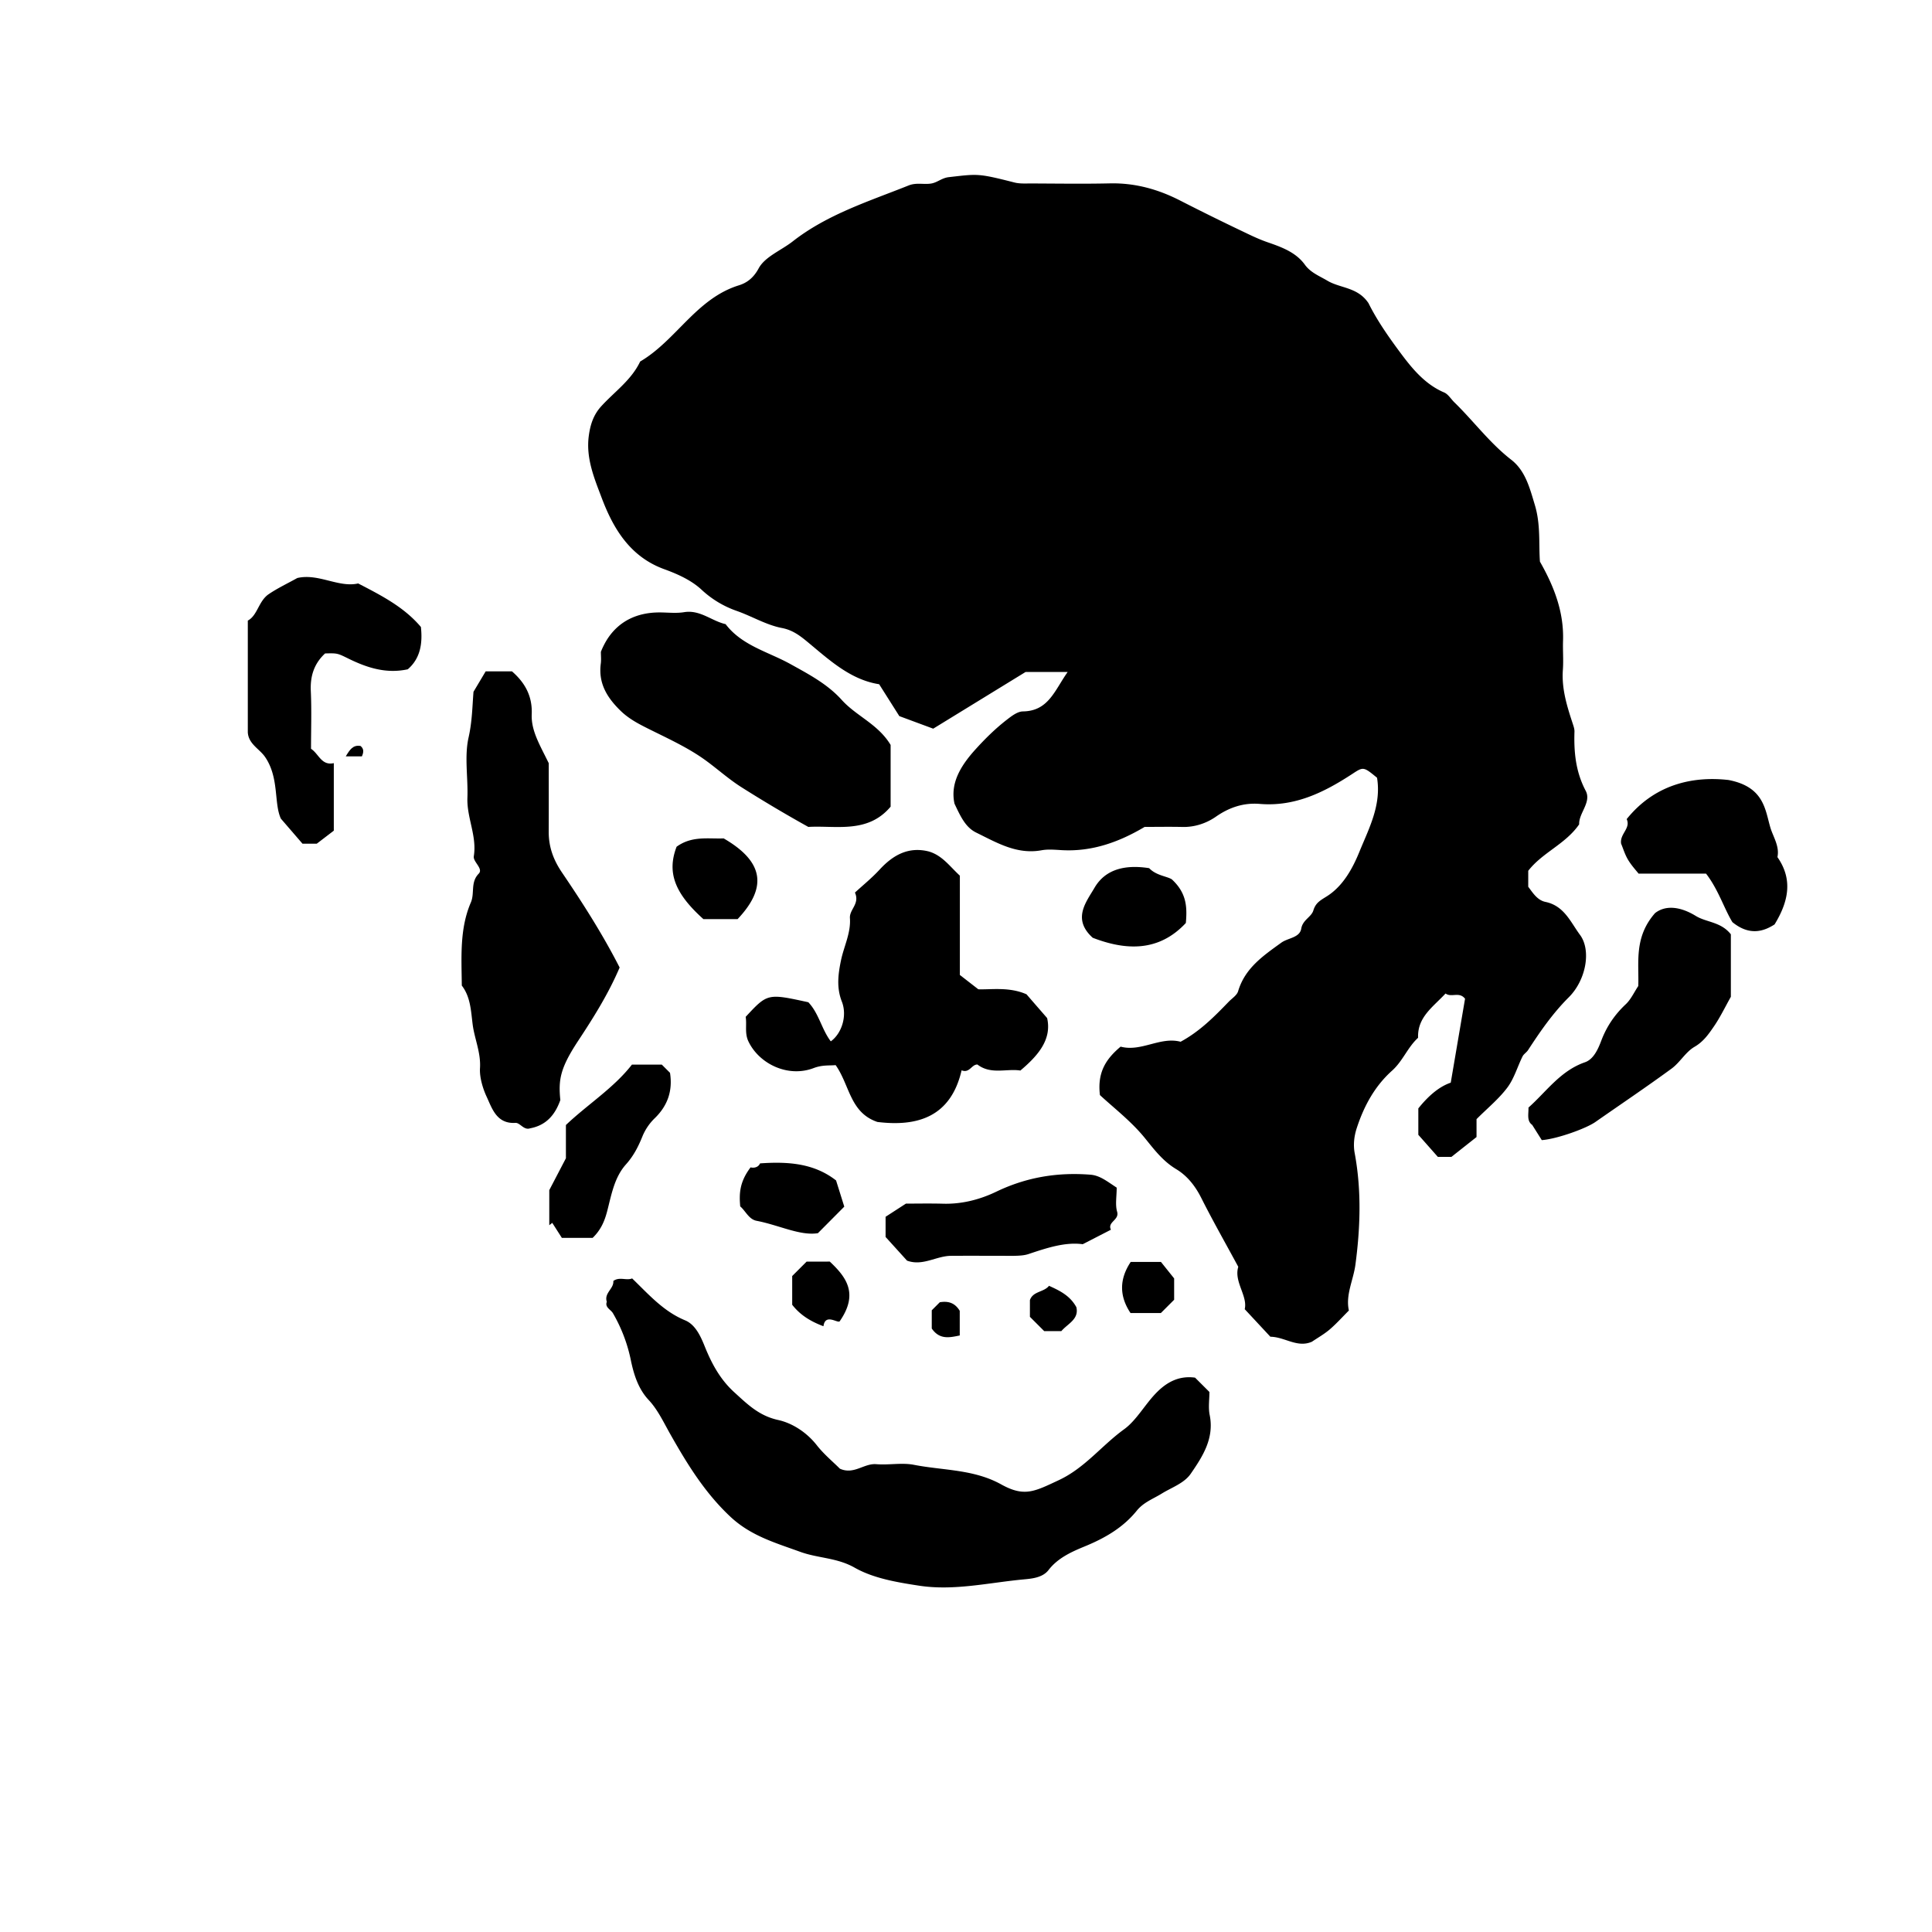 <svg xmlns="http://www.w3.org/2000/svg" xml:space="preserve" width="72px" height="72px" viewBox="0 0 72 72">
    <g fill="currentColor">
        <path d="M51 11.298c.32.646.756 1.267 1.185 1.844.427.574.912 1.177 1.632 1.483.153.065.257.247.386.372.717.699 1.313 1.512 2.115 2.135.528.41.688 1.044.88 1.683.223.734.142 1.456.191 2.115.543.954.896 1.895.861 2.952-.012.359.02.721-.006 1.079-.052.705.153 1.356.368 2.009.031.095.067.198.064.295-.025.767.045 1.497.418 2.205.225.425-.262.833-.243 1.25-.507.739-1.364 1.044-1.898 1.732v.595c.154.198.327.5.64.564.701.144.939.757 1.289 1.229.424.571.229 1.68-.417 2.325-.597.595-1.064 1.271-1.518 1.968-.057.088-.162.147-.207.238-.192.388-.313.825-.568 1.163-.322.427-.749.774-1.146 1.173v.667l-.936.74h-.505c-.204-.23-.439-.498-.728-.823v-.984c.343-.429.751-.805 1.208-.959l.533-3.129c-.221-.278-.502-.032-.727-.194-.469.505-1.053.881-1.023 1.65-.389.354-.569.866-.969 1.224-.646.579-1.049 1.318-1.319 2.148-.104.321-.129.64-.074.932.267 1.437.199 2.854.027 4.147-.077.58-.374 1.131-.244 1.713-.252.252-.469.495-.714.705-.206.175-.445.31-.664.458-.547.24-1.01-.18-1.548-.186l-.956-1.027c.117-.494-.411-1.028-.24-1.579-.489-.903-.953-1.719-1.374-2.556-.226-.452-.524-.834-.942-1.085-.489-.295-.806-.713-1.157-1.147-.514-.636-1.182-1.145-1.683-1.612-.106-.875.25-1.365.771-1.805.766.206 1.479-.384 2.235-.182.718-.388 1.258-.937 1.793-1.491.123-.127.306-.24.351-.393.257-.863.934-1.32 1.61-1.809.25-.18.685-.181.742-.522.056-.332.377-.43.452-.68.091-.304.288-.386.528-.542.585-.381.937-1.027 1.188-1.644.354-.868.824-1.739.657-2.758-.513-.422-.51-.412-.938-.132-1.041.679-2.126 1.216-3.431 1.107-.594-.049-1.128.122-1.639.478-.345.24-.782.392-1.241.381-.468-.011-.936-.002-1.412-.002-.947.562-1.956.93-3.088.866-.251-.014-.511-.04-.755.005-.919.167-1.664-.282-2.43-.657-.395-.193-.576-.577-.813-1.08-.158-.726.188-1.366.773-2.013.365-.404.74-.774 1.162-1.103.183-.142.407-.319.614-.322.954-.013 1.181-.781 1.668-1.469h-1.569l-3.441 2.112-1.263-.468-.752-1.188c-1.057-.164-1.842-.889-2.648-1.559-.301-.25-.572-.458-.973-.536-.588-.113-1.113-.436-1.68-.635a3.7 3.7 0 0 1-1.305-.781c-.375-.355-.897-.593-1.395-.773-1.285-.465-1.91-1.521-2.343-2.672-.27-.716-.587-1.461-.477-2.295.057-.433.179-.794.465-1.108.496-.544 1.123-.975 1.45-1.667 1.346-.79 2.093-2.35 3.683-2.841.281-.087.536-.264.732-.629.234-.437.838-.669 1.269-1.006 1.29-1.009 2.83-1.49 4.319-2.085.289-.116.558-.03.833-.071.236-.035.399-.208.664-.239 1.089-.124 1.084-.148 2.449.199.201.051.421.035.633.036.972.003 1.943.019 2.914-.003.947-.022 1.815.22 2.648.65a92 92 0 0 0 2.33 1.15c.299.144.596.287.917.397.494.171 1.043.366 1.378.83.216.3.546.424.837.597.486.291 1.133.235 1.537.84m-6.463 40.043.535.534c0 .283-.047.58.009.855.177.871-.261 1.546-.705 2.191-.245.356-.708.51-1.083.741-.317.196-.676.323-.929.637-.508.628-1.176 1.016-1.928 1.326-.486.2-1.01.429-1.362.888-.224.291-.65.32-.921.346-1.295.12-2.594.434-3.896.235-.824-.126-1.703-.272-2.408-.673-.661-.375-1.366-.348-2.027-.589-.923-.336-1.835-.591-2.6-1.306-.956-.895-1.611-1.965-2.24-3.076-.249-.439-.469-.916-.807-1.276-.398-.425-.556-.972-.659-1.453a5.8 5.8 0 0 0-.674-1.782c-.079-.134-.308-.219-.228-.424-.109-.33.268-.487.243-.776.227-.17.487-.005.701-.096.62.599 1.166 1.228 1.974 1.562.387.16.584.604.734.978.261.646.577 1.229 1.1 1.704.485.441.915.874 1.633 1.032.519.113 1.061.455 1.441.941.264.337.603.616.86.874.524.236.894-.206 1.357-.168.464.039.949-.064 1.399.023 1.09.214 2.228.16 3.257.731.863.479 1.238.265 2.14-.156.978-.456 1.604-1.295 2.438-1.898.475-.343.793-.959 1.244-1.402.393-.386.838-.6 1.402-.523m-26.891-25.56.454-.762h.979c.461.402.767.896.737 1.601-.026.619.311 1.155.634 1.823 0 .756.003 1.652-.001 2.547-.003.565.169 1.047.494 1.525.772 1.138 1.515 2.299 2.149 3.542-.422.987-.972 1.862-1.548 2.735-.671 1.019-.738 1.45-.662 2.204-.191.542-.52.94-1.125 1.053-.238.083-.375-.213-.549-.202-.705.043-.873-.549-1.071-.972-.144-.308-.27-.73-.249-1.067.037-.581-.204-1.089-.274-1.635-.062-.481-.075-1.019-.404-1.443-.01-1.047-.088-2.11.337-3.097.151-.35-.023-.75.294-1.074.181-.185-.217-.441-.184-.647.123-.755-.265-1.44-.238-2.179.028-.754-.118-1.538.045-2.256.133-.591.139-1.165.182-1.696"/>
        <path d="M38.026 39.896c-.512-.082-1.096.163-1.6-.224-.219-.007-.291.334-.59.216-.401 1.73-1.634 2.109-3.138 1.924-1.026-.348-1.028-1.37-1.556-2.118-.233.023-.492-.015-.822.111-.949.361-2.019-.15-2.424-.985-.154-.316-.057-.621-.107-.925.813-.876.813-.876 2.335-.544.394.413.494 1.006.837 1.457.405-.29.621-.948.412-1.482-.203-.518-.139-1.014-.034-1.526.108-.529.375-1.029.335-1.583-.023-.328.377-.532.187-.953.295-.272.631-.543.92-.857.505-.548 1.079-.863 1.829-.676.506.145.79.564 1.161.902v3.701l.688.534c.477.017 1.15-.098 1.795.186.232.269.466.537.769.886.181.797-.334 1.396-.997 1.956m-7.902-9.079a51 51 0 0 1-2.48-1.472c-.534-.337-.976-.755-1.48-1.102-.629-.432-1.336-.751-2.023-1.095-.369-.185-.718-.369-1.022-.667-.502-.491-.826-1.024-.729-1.753.019-.141.003-.287.003-.436.071-.182.173-.377.273-.524.436-.638 1.087-.931 1.86-.944.323-.005.654.042.969-.01.597-.097 1.023.328 1.546.446.61.802 1.587 1.029 2.408 1.484.695.385 1.386.748 1.919 1.339.546.606 1.357.902 1.823 1.679v2.3c-.854 1.017-2.038.695-3.067.755M12.44 28.44v2.516l-.635.486h-.532l-.805-.933c-.267-.574-.057-1.52-.588-2.297-.208-.305-.62-.482-.645-.922v-4.162c.362-.19.399-.727.779-.985.331-.225.698-.397 1.066-.602.789-.183 1.539.369 2.268.203.895.462 1.719.89 2.338 1.622.065.599-.012 1.167-.49 1.577-.806.174-1.516-.058-2.206-.396-.41-.201-.409-.208-.875-.195-.409.379-.558.842-.532 1.401.033.716.008 1.435.008 2.152.292.191.388.638.849.535m52.064 6.379v2.329c-.222.396-.397.761-.623 1.092-.199.29-.393.576-.731.772-.331.191-.54.581-.855.812-.933.683-1.892 1.328-2.839 1.989-.355.248-1.442.636-1.998.676l-.357-.567c-.209-.149-.133-.397-.139-.646.67-.595 1.188-1.37 2.104-1.688.32-.11.488-.483.611-.81.199-.525.5-.967.911-1.353.193-.181.309-.444.466-.679.031-.879-.167-1.812.624-2.716.393-.308.943-.249 1.522.106.395.242.931.212 1.304.683m-4.089-3.377c-.06-.364.368-.569.207-.916 1.106-1.377 2.601-1.595 3.798-1.457 1.342.259 1.361 1.129 1.563 1.792.103.333.342.686.257 1.081.567.813.435 1.625-.107 2.509-.408.262-.934.433-1.571-.085-.308-.503-.525-1.218-.983-1.809h-2.514c-.093-.119-.265-.303-.391-.514-.118-.197-.185-.424-.259-.601M41.616 44.26c0 .331-.06.635.016.898.091.315-.374.378-.231.67l-1.051.54c-.653-.089-1.337.138-2.021.367-.128.043-.27.056-.405.062-.215.01-.431.003-.646.003-.61 0-1.221-.003-1.832.001-.553.002-1.056.395-1.644.179l-.799-.882v-.752l.757-.49c.325 0 .864-.011 1.403.003.696.017 1.364-.159 1.969-.45 1.123-.54 2.285-.729 3.51-.631.351.029.616.249.974.482m-18.065-4.586h1.111l.307.307c.104.665-.083 1.221-.572 1.695a2 2 0 0 0-.454.67c-.154.383-.331.73-.612 1.044-.439.488-.546 1.144-.704 1.75-.101.386-.243.704-.541.992h-1.147l-.358-.56-.111.088v-1.307l.62-1.188v-1.239c.805-.766 1.777-1.373 2.461-2.252m19.275-7.32c.261.277.667.301.845.417.548.507.576 1.021.522 1.626-1.016 1.091-2.25 1.021-3.47.551-.777-.7-.242-1.333.066-1.863.432-.74 1.22-.859 2.037-.731m-15.24 12.605c-.042-.465-.03-.91.389-1.458-.012.01.255.07.35-.145 1.018-.071 2.002-.014 2.833.636l.306.976-.983.989c-.663.107-1.452-.302-2.285-.461-.29-.056-.41-.367-.61-.537m-2.371-13.404c.573-.415 1.177-.287 1.754-.31 1.48.857 1.65 1.812.519 3.008h-1.274c-1.067-.958-1.368-1.737-.999-2.698m5.709 15.461c.615.579 1.084 1.195.368 2.226-.081.078-.539-.307-.604.183-.515-.192-.882-.438-1.165-.8v-1.071l.537-.537zm11.215.012h1.126l.492.615v.795l-.496.496h-1.129c-.419-.627-.424-1.26.007-1.906m-2.585 2.578h-.64l-.532-.532v-.623c.116-.337.521-.289.712-.533.392.179.781.361 1.019.797.106.45-.323.614-.559.891m-3.787-.755v.918c-.383.079-.75.165-1.043-.259v-.679l.3-.3c.302-.05.557.011.743.32"/>
        <path d="M12.886 28.187c.147-.243.266-.436.55-.387.126.103.123.226.051.387z"/>
    </g>
</svg>
